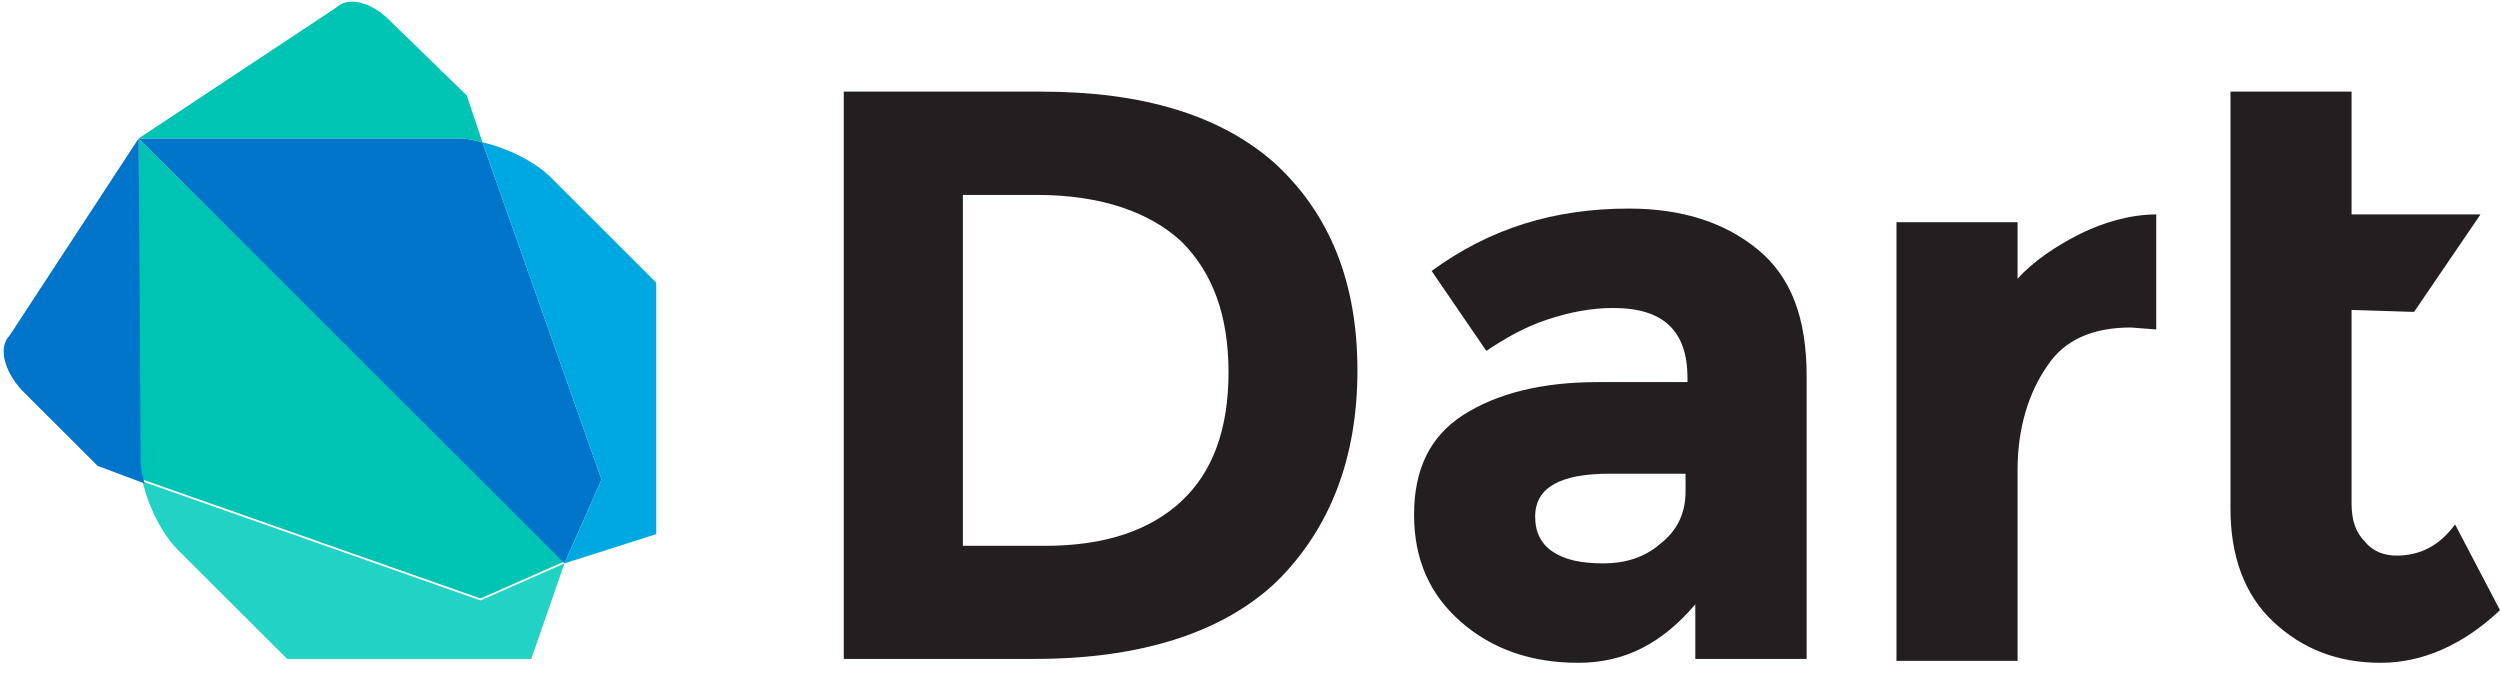 <svg width="105" height="29" viewBox="0 0 105 29" fill="none" xmlns="http://www.w3.org/2000/svg">
<path d="M53.566 6.877C55.863 9.006 57.012 11.872 57.012 15.556C57.012 19.241 55.863 22.189 53.648 24.399C51.434 26.528 47.988 27.674 43.477 27.674H35.438V3.848H43.723C47.988 3.848 51.27 4.83 53.566 6.877ZM49.629 21.042C50.941 19.814 51.598 18.013 51.598 15.638C51.598 13.264 50.941 11.462 49.629 10.152C48.316 8.924 46.266 8.187 43.559 8.187H40.441V22.925H43.887C46.43 22.925 48.316 22.27 49.629 21.042ZM75.961 27.674H71.203V25.382C69.809 27.019 68.25 27.838 66.281 27.838C64.312 27.838 62.672 27.265 61.359 26.119C60.047 24.972 59.391 23.499 59.391 21.615C59.391 19.732 60.047 18.34 61.441 17.439C62.836 16.539 64.723 16.048 67.102 16.048H70.875V15.884C70.875 13.919 69.891 12.936 67.758 12.936C66.856 12.936 65.953 13.1 64.969 13.427C63.984 13.755 63.164 14.246 62.426 14.738L60.129 11.38C62.59 9.579 65.297 8.76 68.414 8.76C70.629 8.76 72.434 9.333 73.828 10.48C75.223 11.626 75.879 13.345 75.879 15.802V27.674H75.961ZM70.793 20.633V19.896H67.594C65.543 19.896 64.477 20.469 64.477 21.697C64.477 22.352 64.723 22.843 65.215 23.171C65.707 23.499 66.363 23.662 67.348 23.662C68.25 23.662 69.07 23.417 69.727 22.843C70.465 22.27 70.793 21.534 70.793 20.633ZM89.496 13.755C87.938 13.755 86.707 14.246 85.969 15.393C85.231 16.457 84.738 17.931 84.738 19.732V27.756H79.652V9.333H84.738V11.708C85.394 10.971 86.379 10.316 87.363 9.825C88.348 9.333 89.496 9.006 90.562 9.006V13.837L89.496 13.755ZM98.766 13.018V21.124C98.766 21.861 98.93 22.352 99.34 22.762C99.668 23.171 100.16 23.335 100.652 23.335C101.637 23.335 102.457 22.925 103.113 22.025L105 25.627C103.441 27.101 101.719 27.838 99.996 27.838C98.191 27.838 96.715 27.265 95.484 26.119C94.254 24.972 93.68 23.335 93.68 21.37V3.848H98.766V9.006H104.18L101.391 13.1L98.766 13.018Z" fill="#231F20"/>
<path d="M7.629 7.614L5.824 5.812V19.241C5.824 19.486 5.906 19.814 5.988 20.141L20.18 25.136L23.707 23.58L7.629 7.614Z" fill="#00C4B3"/>
<path d="M23.707 23.662L20.18 25.218L5.988 20.223C6.234 21.288 6.809 22.434 7.465 23.089L12.059 27.674H22.312L23.707 23.662Z" fill="#22D3C5"/>
<path d="M0.41 14.082C-0.082 14.573 0.164 15.556 0.903 16.375L4.102 19.568L6.071 20.305C5.988 19.977 5.906 19.65 5.906 19.404V18.831L5.824 5.812" fill="#0075C9"/>
<path d="M23.707 23.662L25.266 20.141L20.262 5.976C19.934 5.894 19.605 5.812 19.359 5.812H5.824" fill="#0075C9"/>
<path d="M23.707 23.662L27.562 22.434V11.872L23.133 7.45C22.477 6.795 21.328 6.222 20.262 5.976L25.266 20.141" fill="#00A8E1"/>
<path d="M19.605 4.011L16.324 0.818C15.586 0.081 14.602 -0.165 14.109 0.327L5.824 5.813H19.359C19.605 5.813 19.934 5.894 20.262 5.976L19.605 4.011Z" fill="#00C4B3"/>
</svg>
